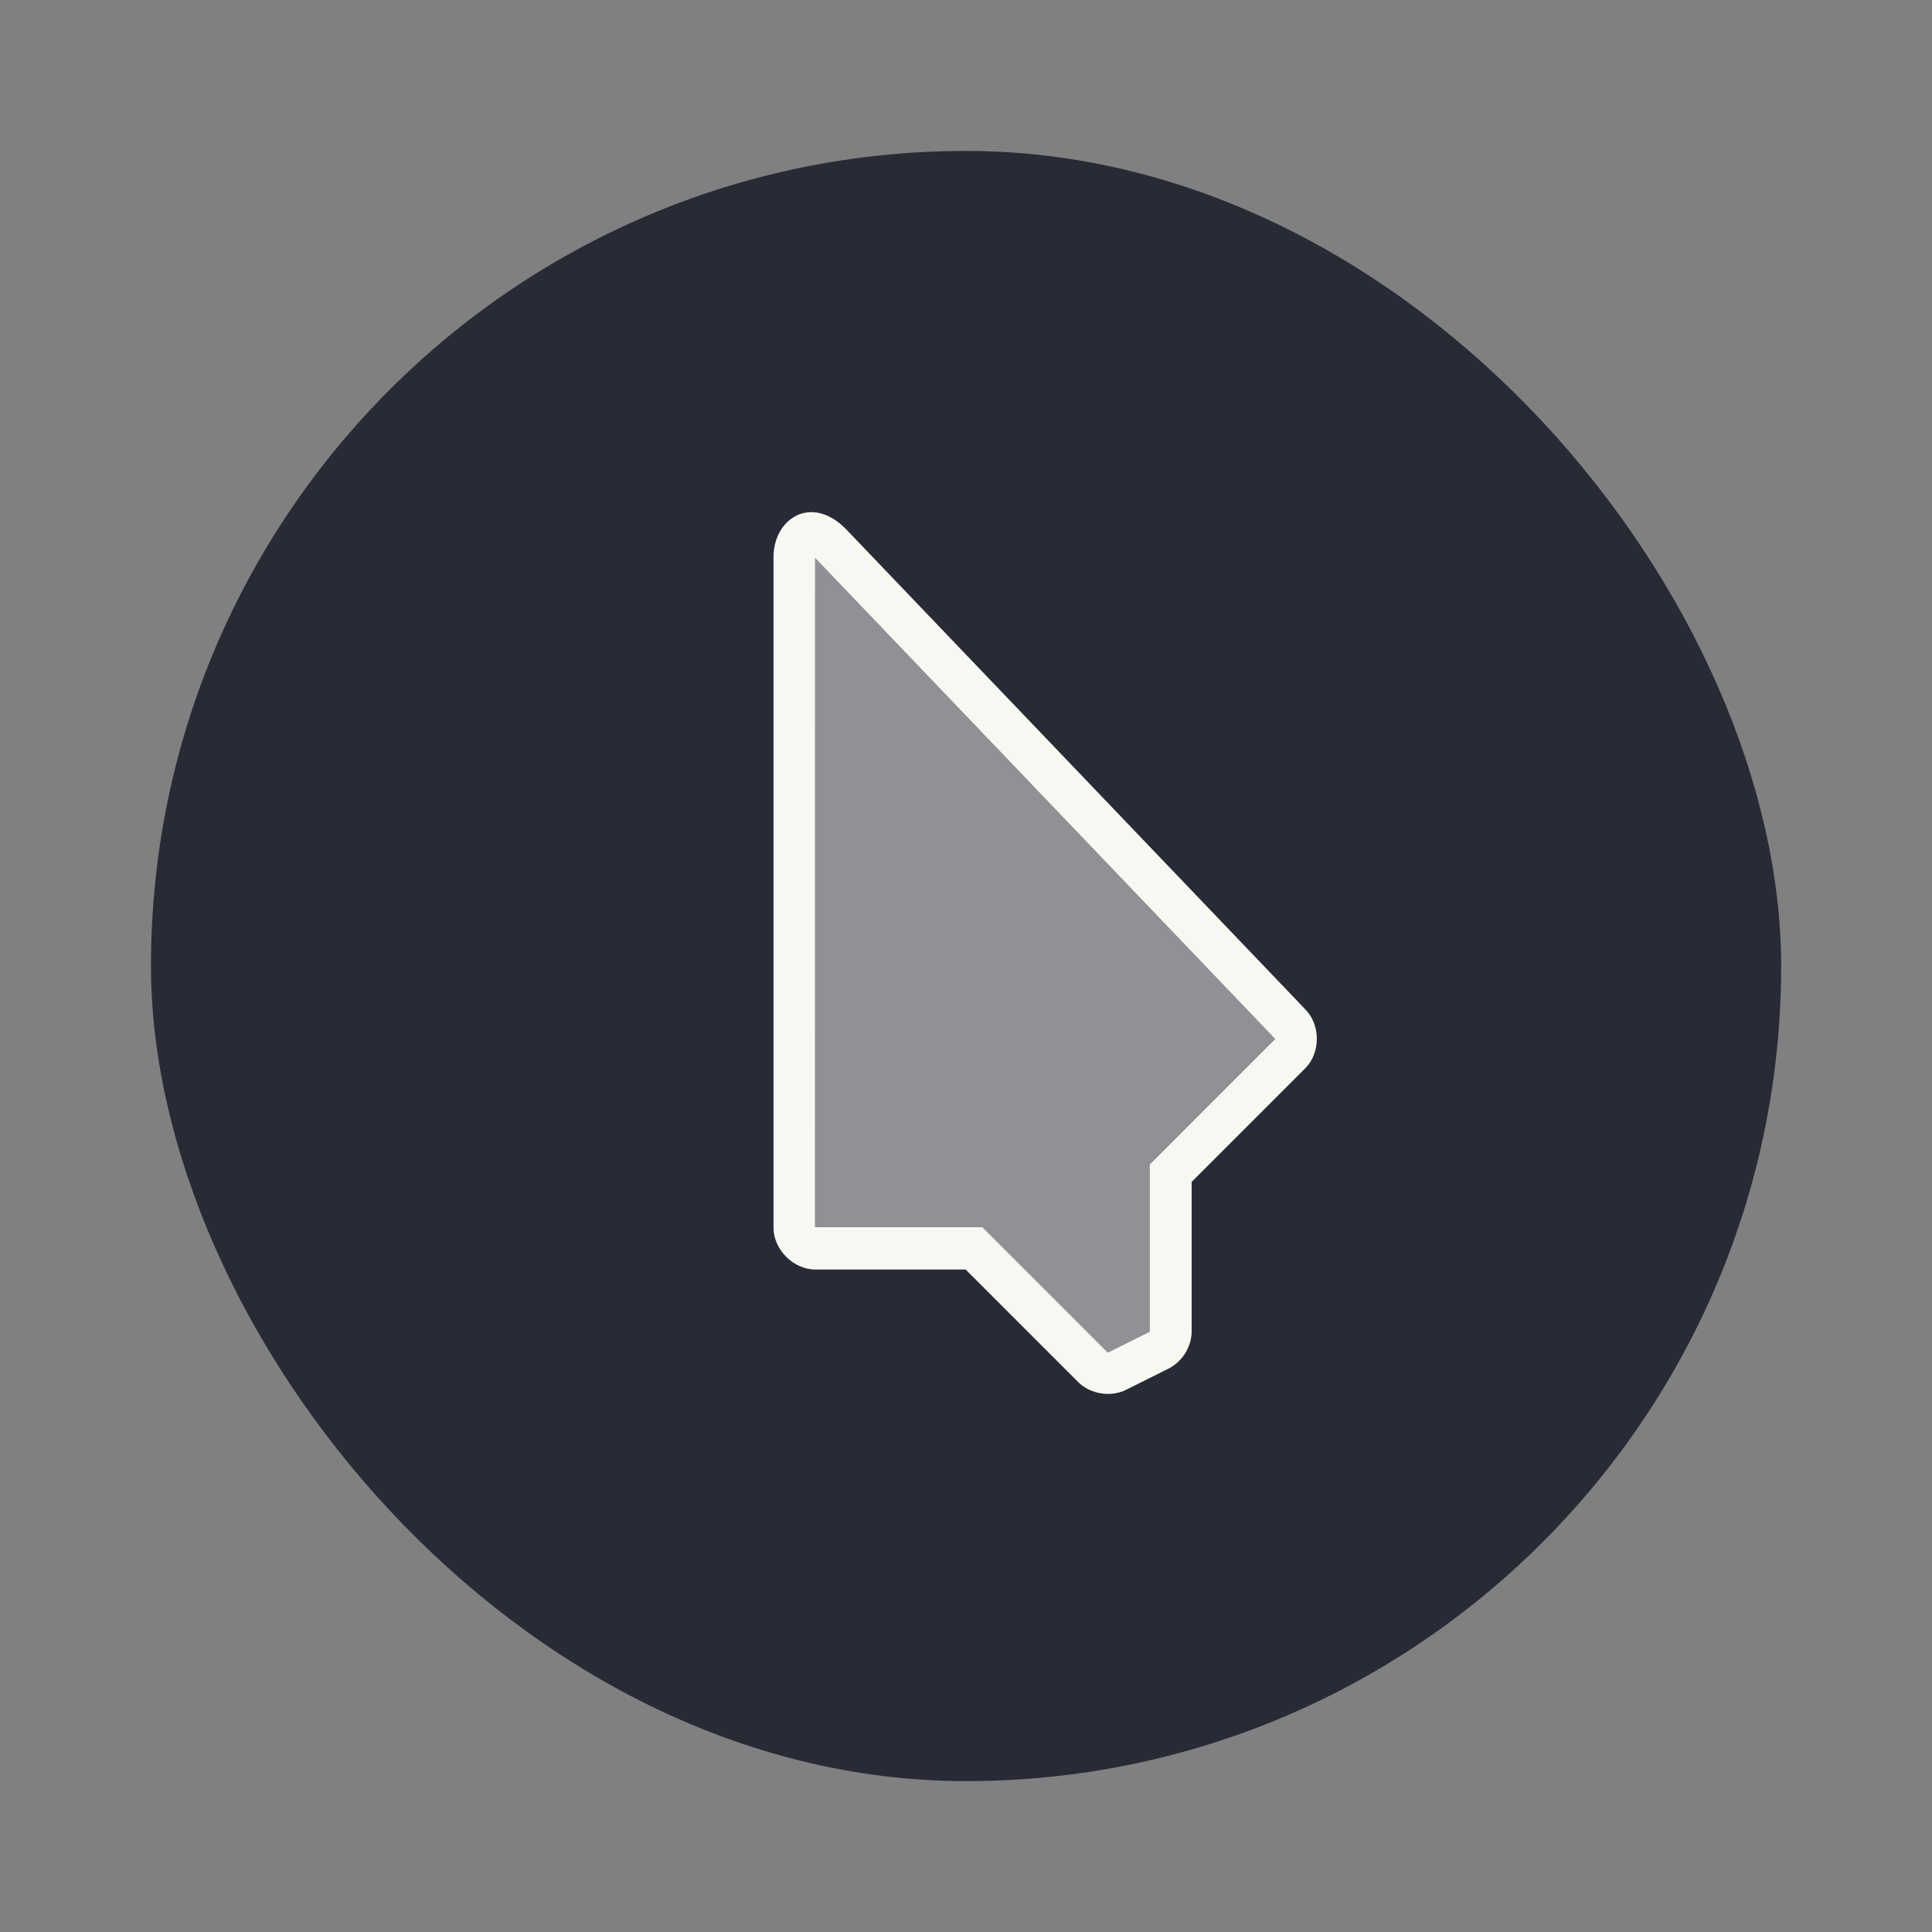 <?xml version="1.0" encoding="UTF-8" standalone="no"?>
<svg
   width="64"
   height="64"
   version="1.1"
   id="svg2"
   sodipodi:docname="preferences-desktop-cursors.svg"
   inkscape:version="1.3.2 (091e20ef0f, 2023-11-25, custom)"
   xmlns:inkscape="http://www.inkscape.org/namespaces/inkscape"
   xmlns:sodipodi="http://sodipodi.sourceforge.net/DTD/sodipodi-0.dtd"
   xmlns="http://www.w3.org/2000/svg"
   xmlns:svg="http://www.w3.org/2000/svg">
  <rect width="100%" height="100%" fill="#808080" stroke="none"/>
  <defs
     id="defs2" />
  <sodipodi:namedview
     id="namedview2"
     pagecolor="#f8f8f2"
     bordercolor="#282a36"
     borderopacity="0.25"
     inkscape:showpageshadow="2"
     inkscape:pageopacity="0.0"
     inkscape:pagecheckerboard="0"
     inkscape:deskcolor="#d1d1d1"
     inkscape:zoom="12.875"
     inkscape:cx="31.961165"
     inkscape:cy="32"
     inkscape:window-width="1920"
     inkscape:window-height="1040"
     inkscape:window-x="0"
     inkscape:window-y="0"
     inkscape:window-maximized="1"
     inkscape:current-layer="svg2" />
  <rect
     width="26"
     height="26"
     x="3"
     y="35"
     fill="#44475a"
     fill-rule="evenodd"
     rx="13"
     ry="13"
     transform="translate(-1.23 -67.695) scale(2.077)"
     id="rect1"
     style="fill:#282a36" />
  <g
     fill="#f8f8f2"
     stroke-width=".5"
     id="g2">
    <path
       d="M26.942 16.968c-.742-.041-1.337.626-1.32 1.534h.001v22.166c0 .725.66 1.386 1.385 1.386h4.98l3.72 3.721c.408.41 1.086.52 1.602.261l1.385-.692c.454-.222.768-.707.78-1.212v-4.98l3.767-3.767c.506-.513.506-1.434 0-1.947L28.003 17.506c-.355-.355-.723-.52-1.06-.539zm.06 1.517L42.24 34.417l-4.156 4.156v5.541l-1.386.693-4.156-4.156h-5.542z"
       id="path1" />
    <path
       d="M27 40.65V18.484l15.24 15.932-4.157 4.156v5.542l-1.385.693-4.157-4.157z"
       opacity=".5"
       id="path2" />
  </g>
</svg>
